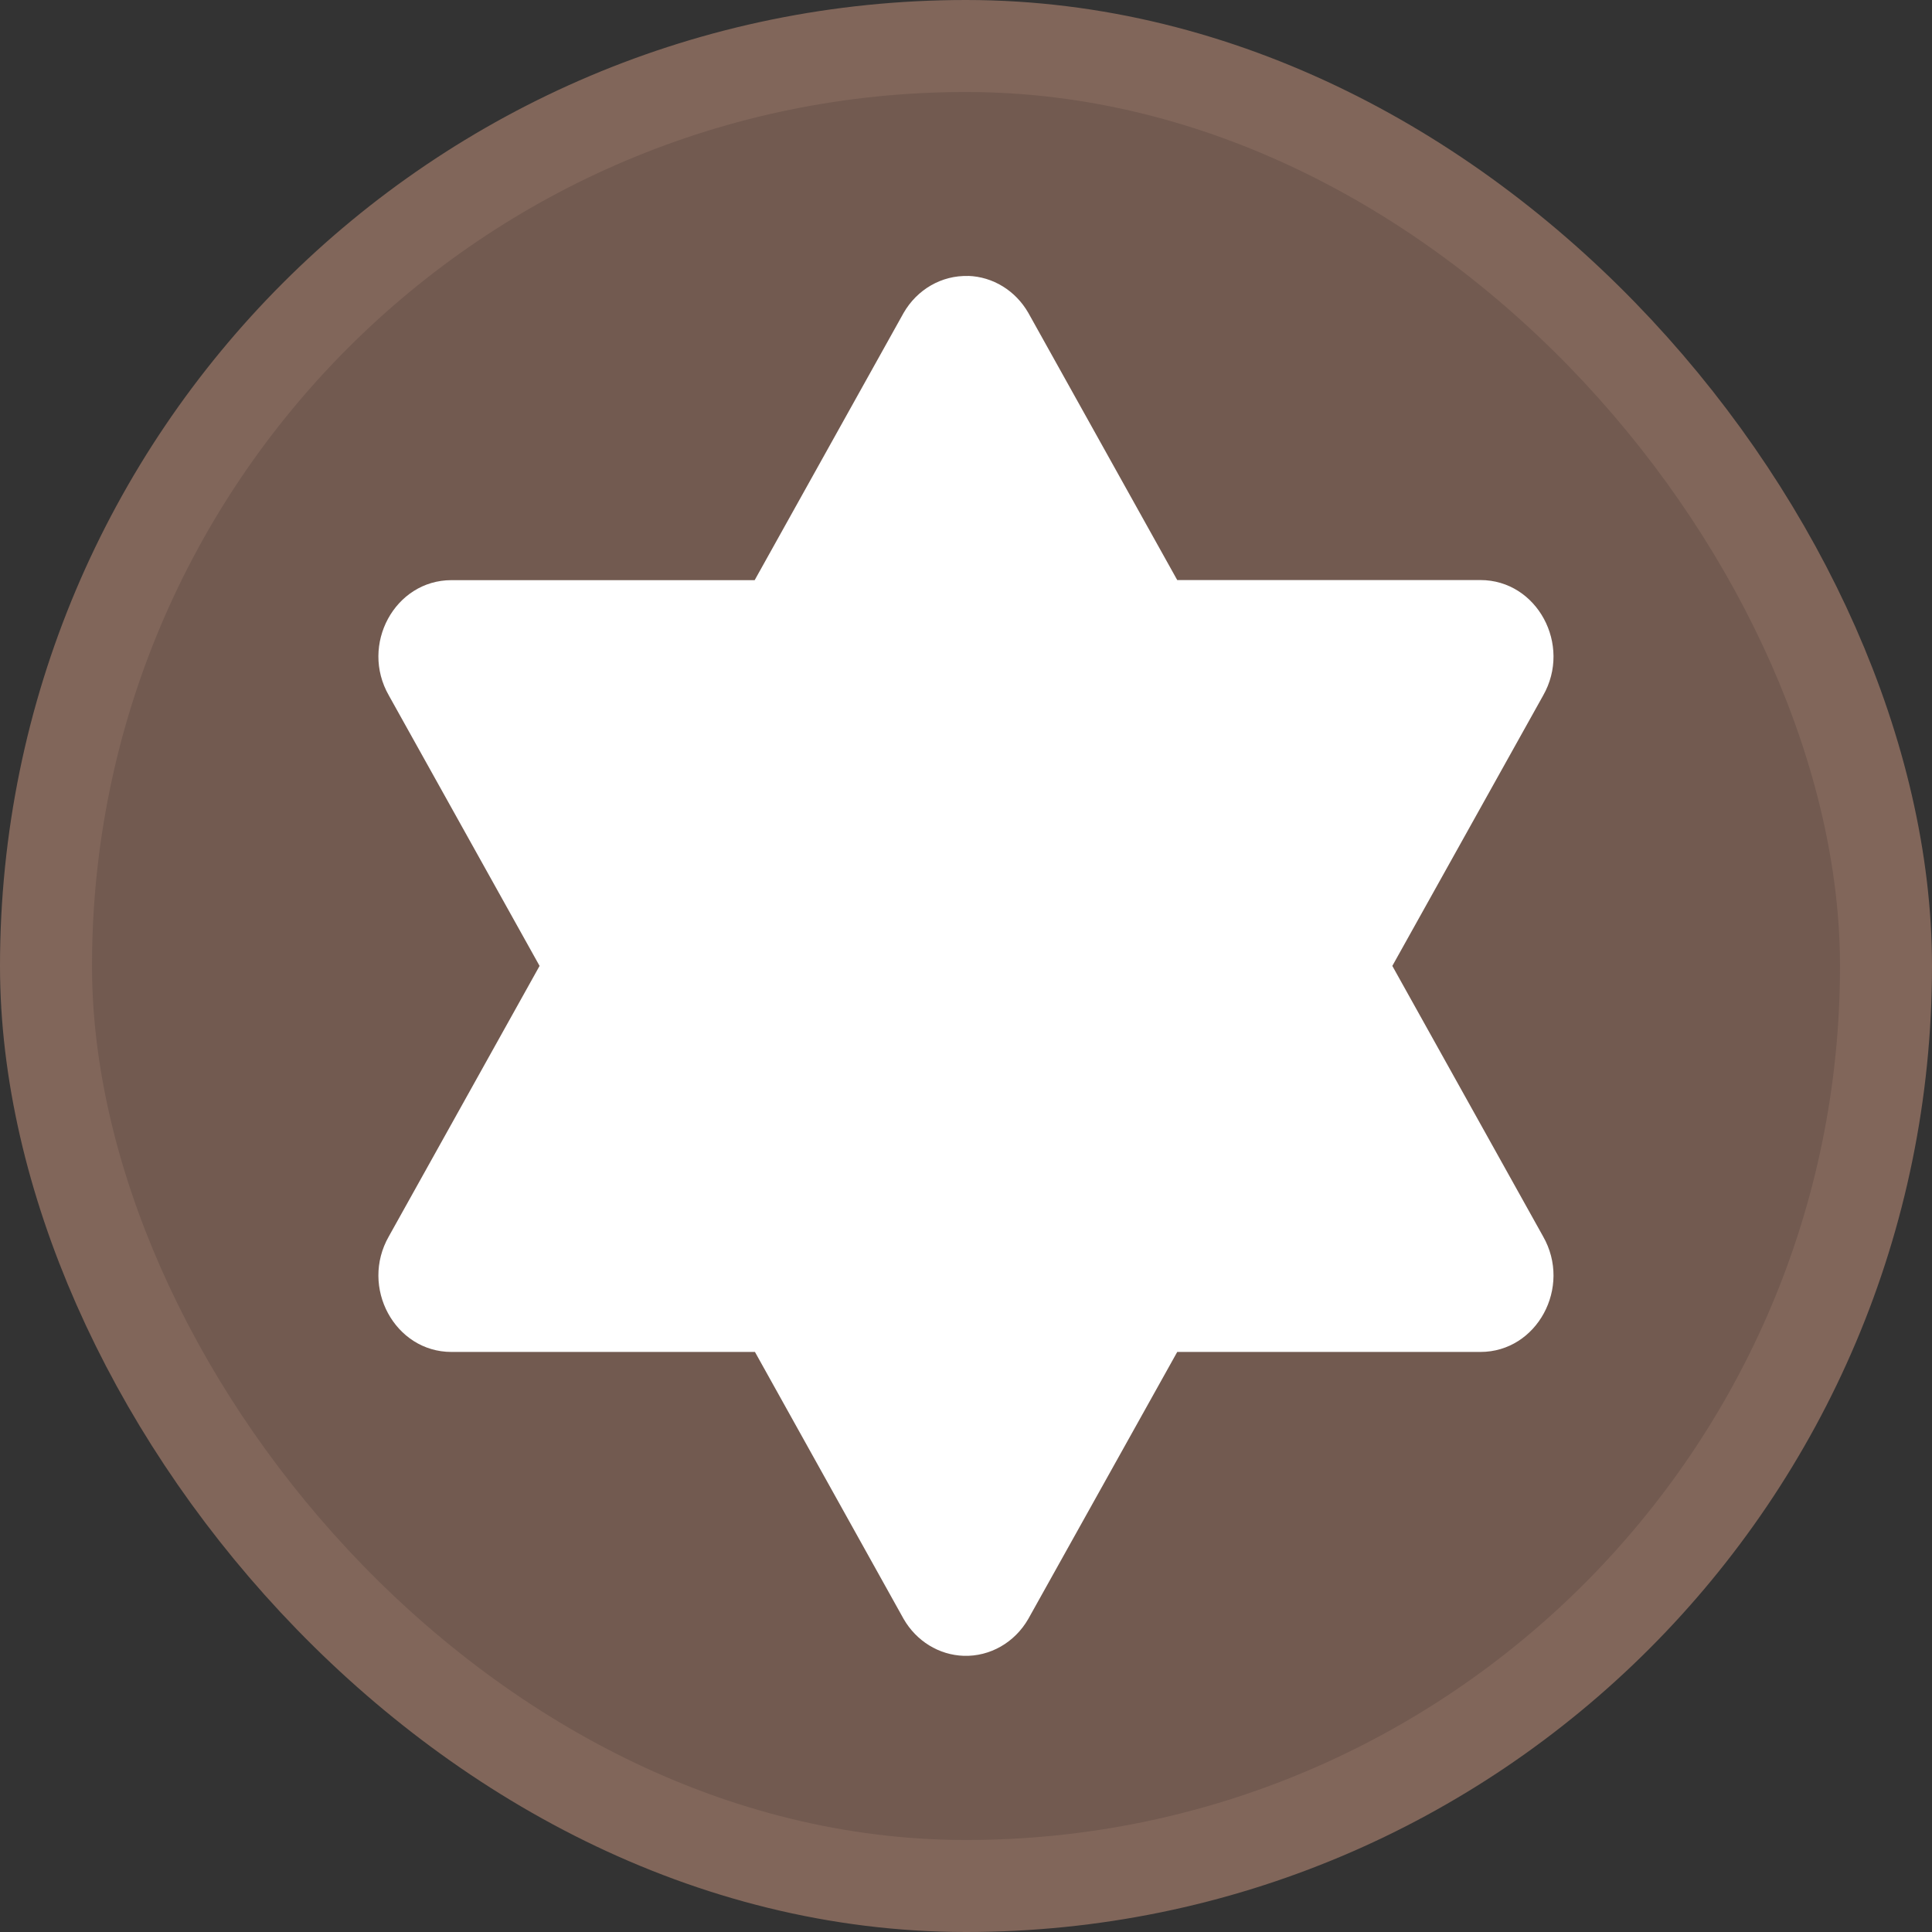 <svg width="21" height="21" version="1.1" viewBox="0 0 21 21" xmlns="http://www.w3.org/2000/svg"><rect x="0" y="0" width="21" height="21" fill="#333333" stroke="none"/><rect x="1" y="1" width="19" height="19" rx="9.5" ry="9.5" fill="#81665a" stroke="#81665a" stroke-linejoin="round" stroke-width="2"/><rect x="1" y="1" width="19" height="19" rx="9.5" ry="9.5" fill="#725a50"/><path d="m10.524 3c-0.286-0.009-0.554 0.144-0.702 0.401l-1.619 2.905h-3.296c-0.615 1.017e-4 -0.997 0.702-0.68 1.254l1.638 2.939-1.638 2.939c-0.317 0.553 0.065 1.257 0.68 1.257h3.299l1.616 2.902c0.139 0.241 0.384 0.392 0.653 0.401 0.286 0.009 0.554-0.144 0.702-0.401l1.619-2.902h3.296c0.615-1.01e-4 0.997-0.704 0.68-1.257l-1.638-2.939 1.638-2.937c0.317-0.553-0.065-1.257-0.68-1.257h-3.296l-1.619-2.905c-0.139-0.241-0.384-0.392-0.653-0.401z" fill="#fff" stroke-width="1.017"/></svg>

